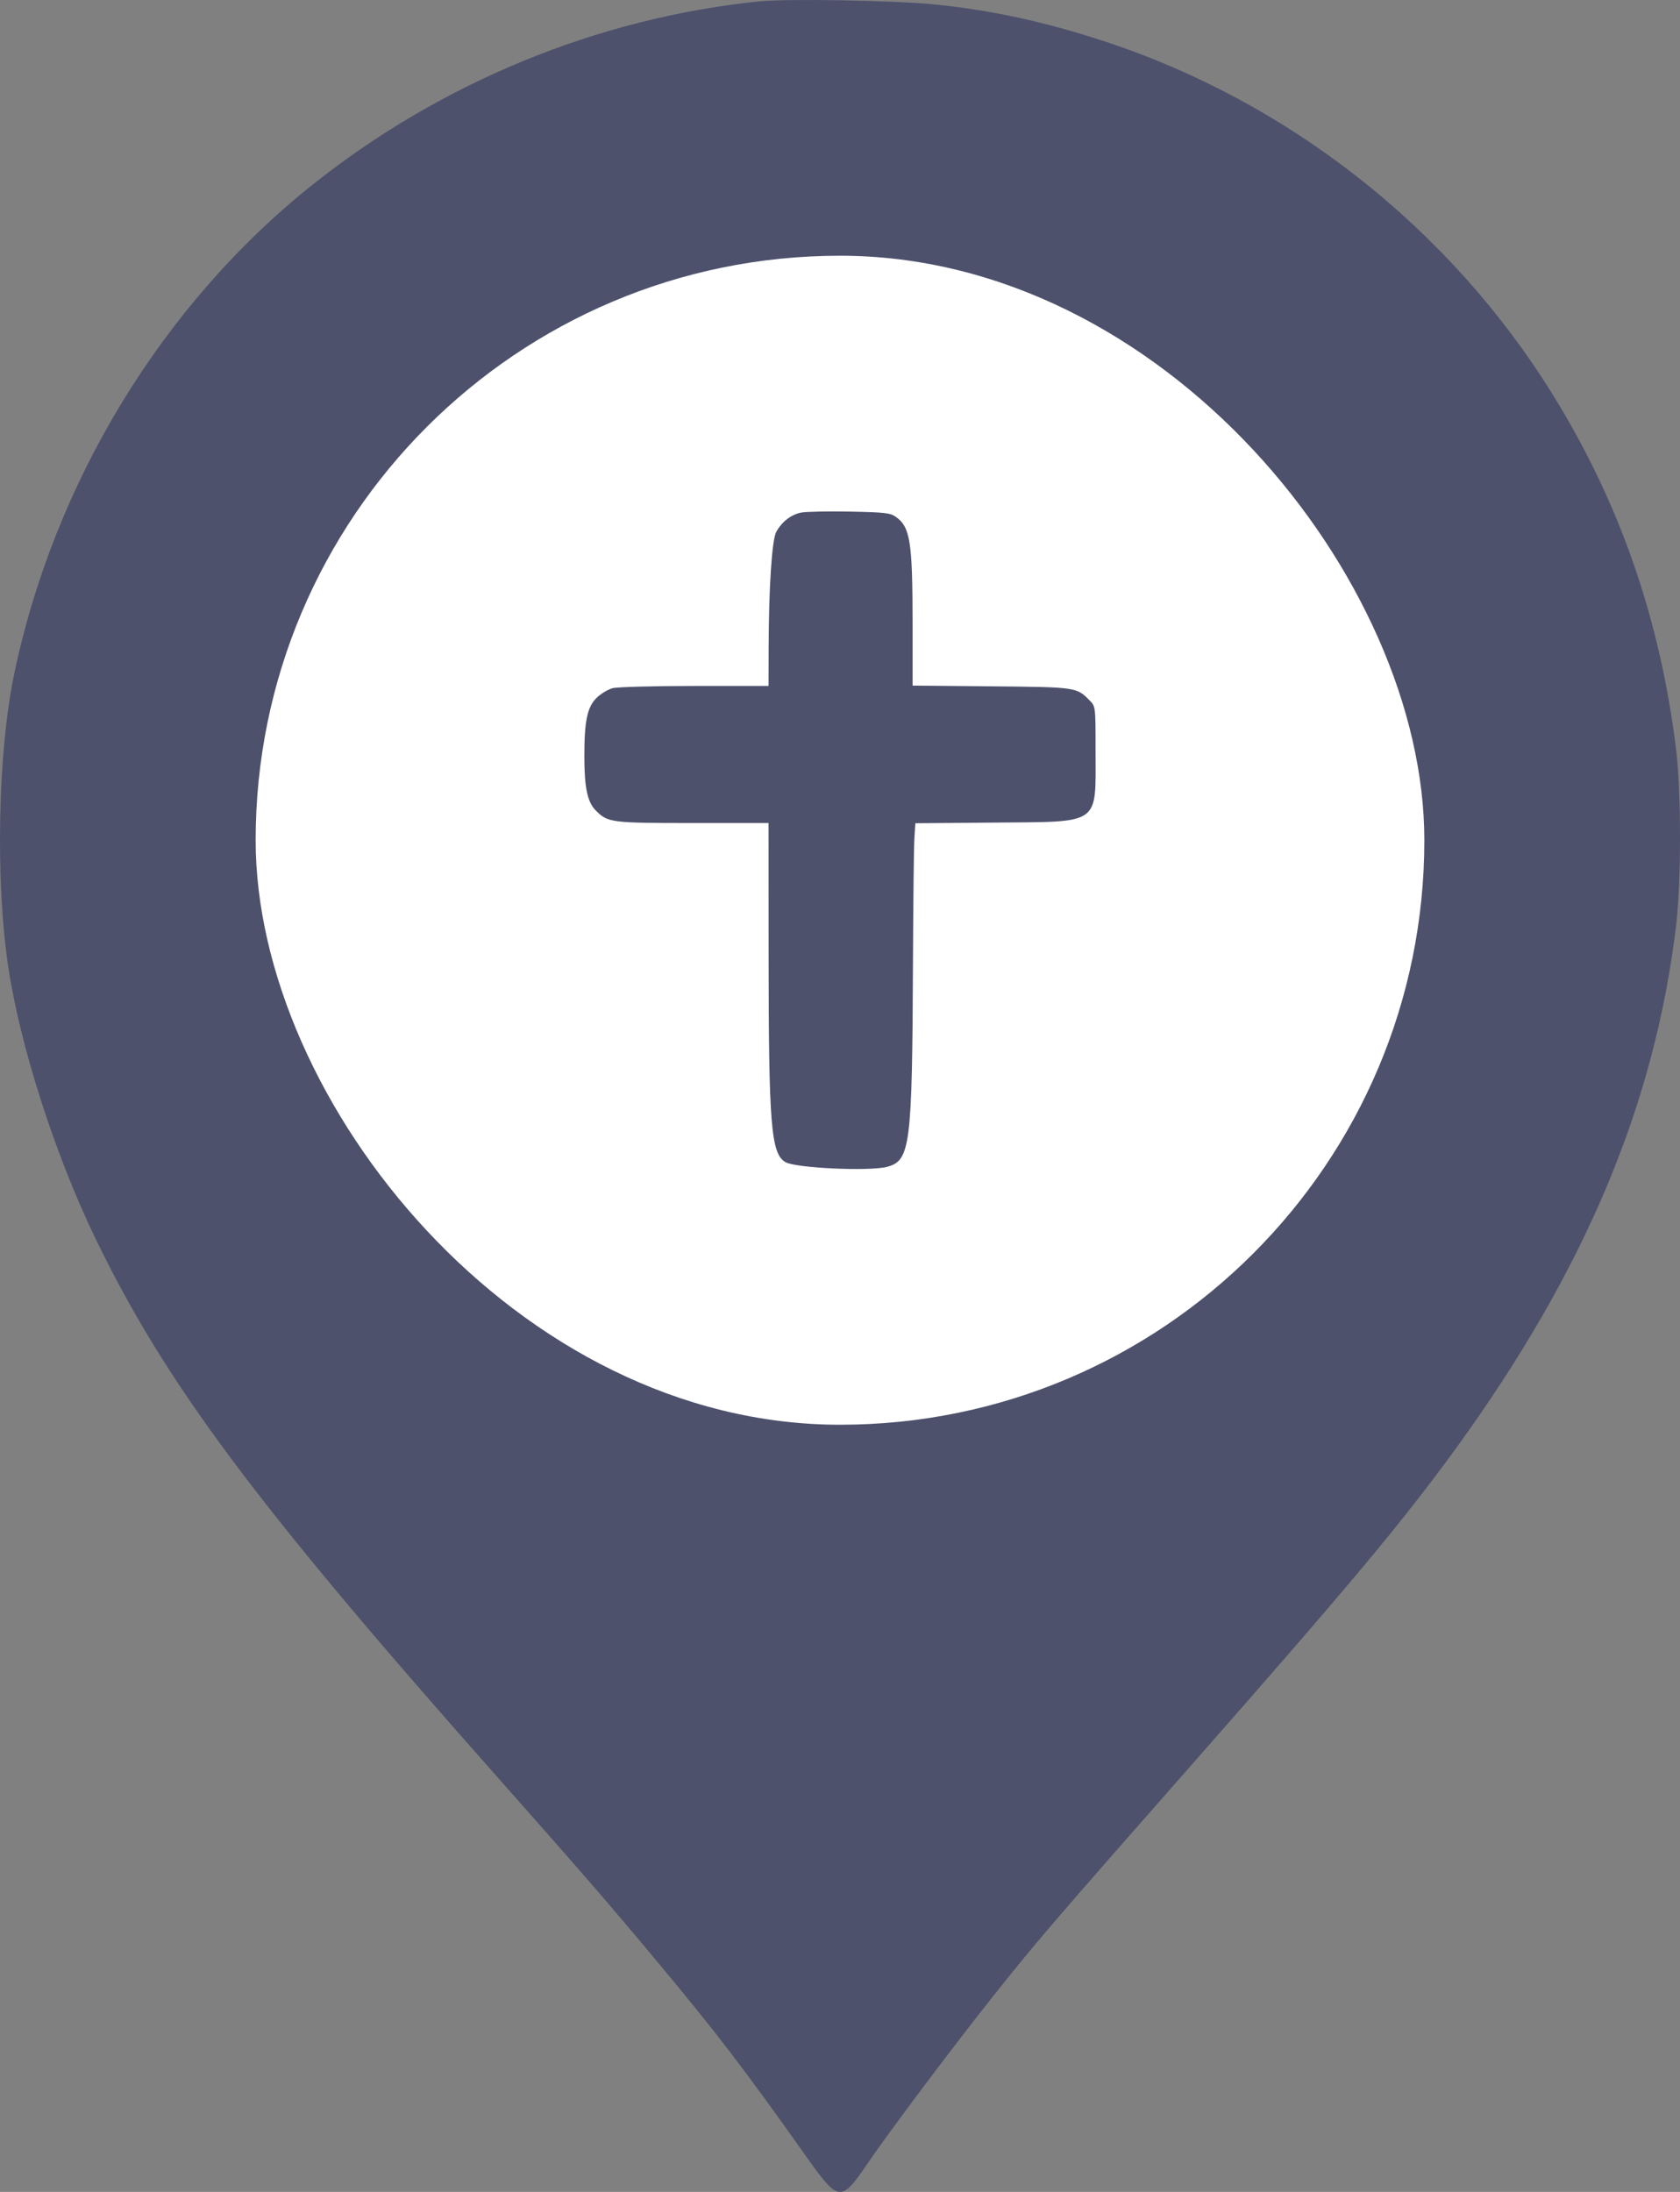 <svg width="46" height="60" viewBox="0 0 46 60" fill="none" xmlns="http://www.w3.org/2000/svg">
<rect x="0" y="0" width="46" height="60" fill="#808080" stroke="none"/>
<path fill-rule="evenodd" clip-rule="evenodd" d="M20.775 0.039C16.362 0.494 12.073 2.256 8.556 5.058C4.439 8.337 1.465 13.227 0.378 18.503C-0.057 20.614 -0.126 24.079 0.22 26.427C0.539 28.594 1.497 31.589 2.607 33.887C4.513 37.836 6.989 41.16 13.491 48.5C15.902 51.222 16.647 52.081 17.931 53.62C19.616 55.638 20.372 56.626 22.077 59.033C22.959 60.278 23.028 60.287 23.733 59.253C24.365 58.324 26.131 55.974 27.29 54.52C28.392 53.137 28.885 52.563 32.568 48.377C36.952 43.395 38.409 41.652 39.865 39.647C43.395 34.784 45.316 30.219 45.896 25.309C46.035 24.129 46.035 21.689 45.895 20.536C45.459 16.948 44.345 13.745 42.499 10.775C39.672 6.228 35.269 2.772 30.194 1.116C28.601 0.596 27.16 0.283 25.635 0.126C24.522 0.011 21.558 -0.042 20.775 0.039Z" fill="#4D516C"/>
<rect x="7" y="7" width="32" height="32" rx="16" fill="white"/>
<path fill-rule="evenodd" clip-rule="evenodd" d="M21.931 14.032C21.658 14.088 21.404 14.286 21.254 14.561C21.136 14.776 21.051 16.075 21.046 17.715L21.043 18.776L19.023 18.777C17.896 18.777 16.901 18.804 16.773 18.838C16.647 18.871 16.45 18.991 16.335 19.103C16.081 19.353 16 19.732 16 20.691C15.999 21.548 16.083 21.953 16.308 22.181C16.642 22.519 16.719 22.529 18.972 22.529H21.043L21.045 26.113C21.047 30.803 21.11 31.576 21.505 31.811C21.781 31.974 23.804 32.068 24.289 31.94C24.927 31.772 24.977 31.373 24.998 26.313C25.005 24.689 25.022 23.174 25.037 22.948L25.063 22.535L27.24 22.517C30.155 22.492 29.998 22.602 29.998 20.581C29.998 19.342 29.998 19.34 29.837 19.175C29.477 18.809 29.476 18.809 27.137 18.787L24.987 18.767L24.987 17.034C24.986 14.826 24.922 14.425 24.526 14.146C24.377 14.04 24.223 14.023 23.265 14.004C22.665 13.993 22.065 14.005 21.931 14.032Z" fill="#4D516C"/>
</svg>
